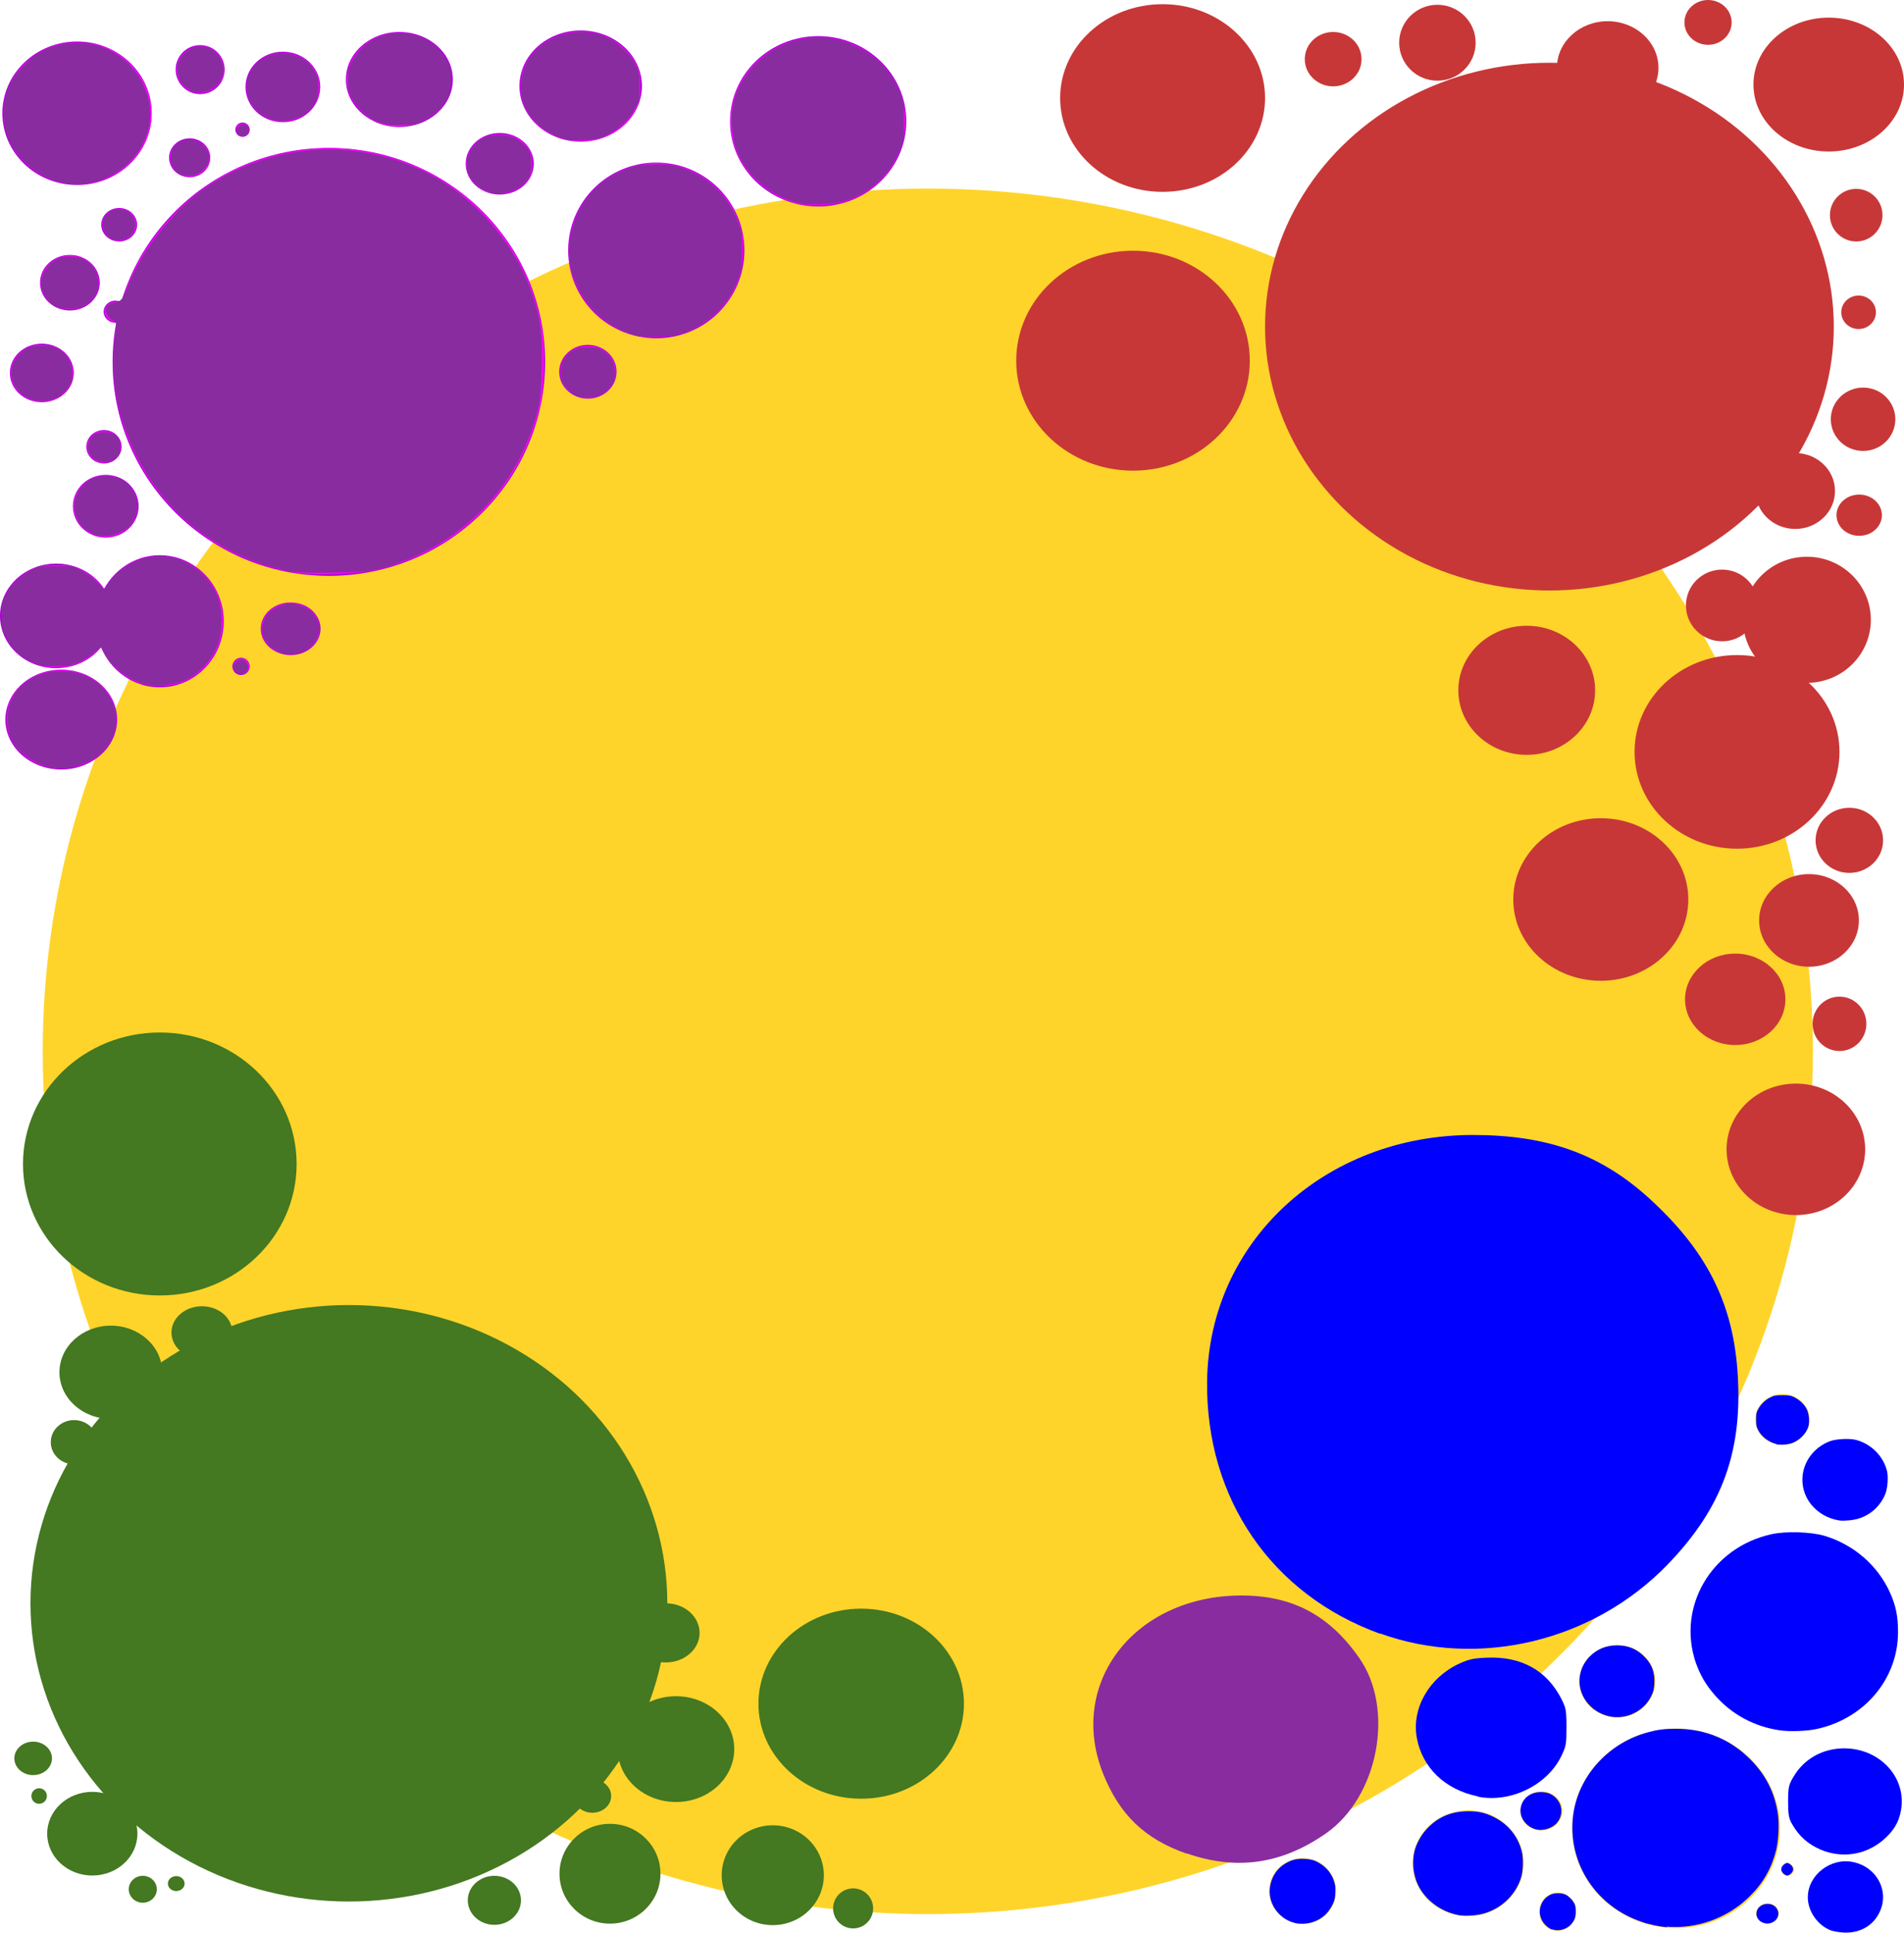<?xml version="1.0" encoding="UTF-8" standalone="no"?>
<!-- Created with Inkscape (http://www.inkscape.org/) -->

<svg
   xmlns:dc="http://purl.org/dc/elements/1.1/"
   xmlns:cc="http://creativecommons.org/ns#"
   xmlns:rdf="http://www.w3.org/1999/02/22-rdf-syntax-ns#"
   xmlns:svg="http://www.w3.org/2000/svg"
   xmlns="http://www.w3.org/2000/svg"
   xmlns:sodipodi="http://sodipodi.sourceforge.net/DTD/sodipodi-0.dtd"
   xmlns:inkscape="http://www.inkscape.org/namespaces/inkscape"
   width="6.374mm"
   height="6.468mm"
   viewBox="0 0 6.374 6.468"
   version="1.1"
   id="svg8"
   inkscape:version="0.92.3 (2405546, 2018-03-11)"
   sodipodi:docname="blobogram24.svg">
  <defs
     id="defs2" />
  <sodipodi:namedview
     id="base"
     pagecolor="#ffffff"
     bordercolor="#666666"
     borderopacity="1.0"
     inkscape:pageopacity="0.0"
     inkscape:pageshadow="2"
     inkscape:zoom="15.839192"
     inkscape:cx="-27.299467"
     inkscape:cy="9.2377428"
     inkscape:document-units="mm"
     inkscape:current-layer="layer1"
     showgrid="false"
     fit-margin-top="0"
     fit-margin-left="0"
     fit-margin-right="0"
     fit-margin-bottom="0"
     inkscape:window-width="1918"
     inkscape:window-height="1058"
     inkscape:window-x="0"
     inkscape:window-y="0"
     inkscape:window-maximized="0" />
  <g
     inkscape:label="Layer 1"
     inkscape:groupmode="layer"
     id="layer1"
     transform="translate(-34.005,-20.062)">
    <ellipse
       style="fill:#ffd42a;fill-opacity:1;stroke-width:0.077"
       id="path10"
       cx="37.111"
       cy="23.58"
       rx="2.963"
       ry="2.887" />
    <ellipse
       style="fill:#c83737;fill-opacity:1;stroke-width:0.077"
       id="path12"
       cx="39.192"
       cy="21.155"
       rx="0.952"
       ry="0.883" />
    <ellipse
       style="fill:#c83737;fill-opacity:1;stroke-width:0.077"
       id="path14"
       cx="37.897"
       cy="20.39"
       rx="0.343"
       ry="0.314" />
    <ellipse
       style="fill:#c83737;fill-opacity:1;stroke-width:0.077"
       id="path16"
       cx="38.468"
       cy="20.26"
       rx="0.095"
       ry="0.091" />
    <ellipse
       style="fill:#ffd42a;fill-opacity:1;stroke-width:0.077"
       id="path18"
       cx="39.616"
       cy="26.18"
       rx="0.348"
       ry="0.334" />
    <ellipse
       style="fill:#ffd42a;fill-opacity:1;stroke-width:0.077"
       id="path20"
       cx="38.92"
       cy="26.297"
       rx="0.186"
       ry="0.177" />
    <ellipse
       style="fill:#c83737;fill-opacity:1;stroke-width:0.077"
       id="path32"
       cx="39.82"
       cy="22.578"
       rx="0.343"
       ry="0.324" />
    <ellipse
       style="fill:#c83737;fill-opacity:1;stroke-width:0.077"
       id="path34"
       cx="39.116"
       cy="22.372"
       rx="0.229"
       ry="0.216" />
    <ellipse
       style="fill:#c83737;fill-opacity:1;stroke-width:0.077"
       id="path36"
       cx="40.054"
       cy="22.136"
       rx="0.214"
       ry="0.211" />
    <ellipse
       style="fill:#c83737;fill-opacity:1;stroke-width:0.077"
       id="path38"
       cx="39.364"
       cy="23.072"
       rx="0.293"
       ry="0.272" />
    <ellipse
       style="fill:#c83737;fill-opacity:1;stroke-width:0.077"
       id="path40"
       cx="37.798"
       cy="21.269"
       rx="0.391"
       ry="0.368" />
    <ellipse
       style="fill:#c83737;fill-opacity:1;stroke-width:0.077"
       id="path42"
       cx="40.061"
       cy="23.142"
       rx="0.167"
       ry="0.155" />
    <ellipse
       style="fill:#c83737;fill-opacity:1;stroke-width:0.077"
       id="path44"
       cx="39.814"
       cy="23.406"
       rx="0.168"
       ry="0.153" />
    <ellipse
       style="fill:#ffcc00;fill-opacity:1;stroke-width:0.077"
       id="path50"
       cx="39.419"
       cy="25.688"
       rx="0.127"
       ry="0.121" />
    <ellipse
       style="fill:#ffcc00;fill-opacity:1;stroke-width:0.077"
       id="path52"
       cx="39.165"
       cy="26.122"
       rx="0.07"
       ry="0.065" />
    <ellipse
       style="fill:#aa00d4;fill-opacity:1;stroke-width:0.077"
       id="path58"
       cx="35.106"
       cy="21.273"
       rx="0.724"
       ry="0.716" />
    <ellipse
       style="fill:#aa00d4;fill-opacity:1;stroke-width:0.077"
       id="path60"
       cx="36.202"
       cy="20.9"
       rx="0.295"
       ry="0.294" />
    <ellipse
       style="fill:#aa00d4;fill-opacity:1;stroke-width:0.077"
       id="path64"
       cx="34.54"
       cy="22.141"
       rx="0.214"
       ry="0.221" />
    <ellipse
       style="fill:#aa00d4;fill-opacity:1;stroke-width:0.077"
       id="path66"
       cx="35.678"
       cy="20.61"
       rx="0.114"
       ry="0.103" />
    <ellipse
       style="fill:#aa00d4;fill-opacity:1;stroke-width:0.077"
       id="path68"
       cx="35.949"
       cy="20.35"
       rx="0.205"
       ry="0.186" />
    <ellipse
       style="fill:#aa00d4;fill-opacity:1;stroke-width:0.077"
       id="path70"
       cx="36.744"
       cy="20.468"
       rx="0.295"
       ry="0.285" />
    <ellipse
       style="fill:#aa00d4;fill-opacity:1;stroke-width:0.077"
       id="path72"
       cx="35.342"
       cy="20.328"
       rx="0.179"
       ry="0.159" />
    <ellipse
       style="fill:#aa00d4;fill-opacity:1;stroke-width:0.077"
       id="path74"
       cx="34.359"
       cy="21.756"
       rx="0.11"
       ry="0.105" />
    <ellipse
       style="fill:#aa00d4;fill-opacity:1;stroke-width:0.077"
       id="path76"
       cx="34.978"
       cy="22.166"
       rx="0.1"
       ry="0.088" />
    <ellipse
       style="fill:#447821;fill-opacity:1;stroke-width:0.086"
       id="path80"
       cx="35.173"
       cy="25.427"
       rx="1.066"
       ry="0.998" />
    <ellipse
       style="fill:#447821;fill-opacity:1;stroke-width:0.077"
       id="path82"
       cx="36.047"
       cy="26.332"
       rx="0.169"
       ry="0.167" />
    <ellipse
       style="fill:#447821;fill-opacity:1;stroke-width:0.077"
       id="path84"
       cx="36.268"
       cy="25.915"
       rx="0.195"
       ry="0.177" />
    <ellipse
       style="fill:#447821;fill-opacity:1;stroke-width:0.077"
       id="path86"
       cx="36.592"
       cy="26.337"
       rx="0.171"
       ry="0.167" />
    <ellipse
       style="fill:#447821;fill-opacity:1;stroke-width:0.317"
       id="path88"
       cx="36.888"
       cy="25.763"
       rx="0.344"
       ry="0.318" />
    <ellipse
       style="fill:#447821;fill-opacity:1;stroke-width:0.077"
       id="path90"
       cx="35.66"
       cy="26.421"
       rx="0.089"
       ry="0.082" />
    <ellipse
       style="fill:#447821;fill-opacity:1;stroke-width:0.077"
       id="path92"
       cx="35.988"
       cy="26.072"
       rx="0.063"
       ry="0.056" />
    <ellipse
       style="fill:#447821;fill-opacity:1;stroke-width:0.077"
       id="path94"
       cx="34.376"
       cy="24.654"
       rx="0.172"
       ry="0.156" />
    <ellipse
       style="fill:#447821;fill-opacity:1;stroke-width:0.077"
       id="path96"
       cx="34.253"
       cy="24.888"
       rx="0.078"
       ry="0.074" />
    <ellipse
       style="fill:#447821;fill-opacity:1;stroke-width:0.077"
       id="path98"
       cx="34.635"
       cy="24.673"
       rx="0.042"
       ry="0.037" />
    <ellipse
       style="fill:#447821;fill-opacity:1;stroke-width:0.077"
       id="path100"
       cx="34.314"
       cy="26.198"
       rx="0.151"
       ry="0.14" />
    <ellipse
       style="fill:#447821;fill-opacity:1;stroke-width:0.077"
       id="path102"
       cx="34.483"
       cy="26.384"
       rx="0.047"
       ry="0.045" />
    <ellipse
       style="fill:#447821;fill-opacity:1;stroke-width:0.077"
       id="path104"
       cx="34.595"
       cy="26.365"
       rx="0.028"
       ry="0.025" />
    <ellipse
       style="fill:#447821;fill-opacity:1;stroke-width:0.077"
       id="path106"
       cx="34.116"
       cy="25.946"
       rx="0.063"
       ry="0.056" />
    <ellipse
       style="fill:#447821;fill-opacity:1;stroke-width:0.077"
       id="path108"
       cx="34.136"
       cy="26.072"
       rx="0.026"
       ry="0.026" />
    <ellipse
       style="fill:#447821;fill-opacity:1;stroke-width:0.077"
       id="path110"
       cx="36.861"
       cy="26.448"
       rx="0.067"
       ry="0.067" />
    <ellipse
       style="fill:#aa00d4;fill-opacity:1;stroke-width:0.077"
       id="path112"
       cx="34.21"
       cy="22.47"
       rx="0.187"
       ry="0.167" />
    <ellipse
       style="fill:#aa00d4;fill-opacity:1;stroke-width:0.077"
       id="path114"
       cx="34.812"
       cy="22.292"
       rx="0.029"
       ry="0.029" />
    <ellipse
       style="fill:#aa00d4;fill-opacity:1;stroke-width:0.077"
       id="path116"
       cx="35.973"
       cy="21.306"
       rx="0.096"
       ry="0.09" />
    <ellipse
       style="fill:#aa00d4;fill-opacity:1;stroke-width:0.077"
       id="path118"
       cx="34.353"
       cy="21.557"
       rx="0.059"
       ry="0.056" />
    <ellipse
       style="fill:#aa00d4;fill-opacity:1;stroke-width:0.109"
       id="path120"
       cx="34.952"
       cy="20.353"
       rx="0.125"
       ry="0.118" />
    <ellipse
       style="fill:#aa00d4;fill-opacity:1;stroke-width:0.098"
       id="path122"
       cx="34.263"
       cy="20.441"
       rx="0.25"
       ry="0.24" />
    <ellipse
       style="fill:#aa00d4;fill-opacity:1;stroke-width:0.077"
       id="path124"
       cx="34.404"
       cy="20.814"
       rx="0.06"
       ry="0.056" />
    <ellipse
       style="fill:#aa00d4;fill-opacity:1;stroke-width:0.077"
       id="path126"
       cx="34.391"
       cy="21.105"
       rx="0.039"
       ry="0.037" />
    <ellipse
       style="fill:#aa00d4;fill-opacity:1;stroke-width:0.077"
       id="path128"
       cx="34.145"
       cy="21.31"
       rx="0.107"
       ry="0.098" />
    <ellipse
       style="fill:#aa00d4;fill-opacity:1;stroke-width:0.077"
       id="path130"
       cx="34.64"
       cy="20.59"
       rx="0.069"
       ry="0.065" />
    <ellipse
       style="fill:#aa00d4;fill-opacity:1;stroke-width:0.077"
       id="path132"
       cx="34.675"
       cy="20.295"
       rx="0.082"
       ry="0.082" />
    <ellipse
       style="fill:#aa00d4;fill-opacity:1;stroke-width:0.077"
       id="path134"
       cx="34.817"
       cy="20.496"
       rx="0.024"
       ry="0.024" />
    <ellipse
       style="fill:#aa00d4;fill-opacity:1;stroke-width:0.077"
       id="path136"
       cx="34.193"
       cy="22.123"
       rx="0.188"
       ry="0.175" />
    <ellipse
       style="fill:#aa00d4;fill-opacity:1;stroke-width:0.077"
       id="path138"
       cx="34.239"
       cy="21.008"
       rx="0.1"
       ry="0.093" />
    <ellipse
       style="fill:#447821;fill-opacity:1;stroke-width:0.077"
       id="path142"
       cx="36.234"
       cy="25.526"
       rx="0.113"
       ry="0.099" />
    <ellipse
       style="fill:#447821;fill-opacity:1;stroke-width:0.077"
       id="path144"
       cx="34.681"
       cy="24.521"
       rx="0.102"
       ry="0.088" />
    <ellipse
       style="fill:#ffd42a;fill-opacity:1;stroke-width:0.077"
       id="path146"
       cx="38.366"
       cy="26.39"
       rx="0.112"
       ry="0.11" />
    <ellipse
       style="fill:#ffd42a;fill-opacity:1;stroke-width:0.077"
       id="path150"
       cx="39.22"
       cy="26.459"
       rx="0.062"
       ry="0.064" />
    <ellipse
       style="fill:#ffd42a;fill-opacity:1;stroke-width:0.077"
       id="path152"
       cx="39.972"
       cy="24.812"
       rx="0.091"
       ry="0.085" />
    <ellipse
       style="fill:#ffd42a;fill-opacity:1;stroke-width:0.077"
       id="path156"
       cx="39.989"
       cy="26.318"
       rx="0.021"
       ry="0.021" />
    <ellipse
       style="fill:#ffd42a;fill-opacity:1;stroke-width:0.077"
       id="path158"
       cx="39.922"
       cy="26.465"
       rx="0.038"
       ry="0.034" />
    <ellipse
       style="fill:#c83737;fill-opacity:1;stroke-width:0.077"
       id="path166"
       cx="40.163"
       cy="23.488"
       rx="0.09"
       ry="0.091" />
    <ellipse
       style="fill:#c83737;fill-opacity:1;stroke-width:0.077"
       id="path168"
       cx="39.77"
       cy="22.088"
       rx="0.121"
       ry="0.12" />
    <ellipse
       style="fill:#c83737;fill-opacity:1;stroke-width:0.077"
       id="path170"
       cx="38.817"
       cy="20.205"
       rx="0.128"
       ry="0.127" />
    <ellipse
       style="fill:#c83737;fill-opacity:1;stroke-width:0.102"
       id="path172"
       cx="40.127"
       cy="20.345"
       rx="0.252"
       ry="0.224" />
    <ellipse
       style="fill:#c83737;fill-opacity:1;stroke-width:0.077"
       id="path174"
       cx="40.219"
       cy="20.782"
       rx="0.088"
       ry="0.088" />
    <ellipse
       style="fill:#c83737;fill-opacity:1;stroke-width:0.077"
       id="path176"
       cx="39.723"
       cy="20.137"
       rx="0.079"
       ry="0.075" />
    <ellipse
       style="fill:#c83737;fill-opacity:1;stroke-width:0.077"
       id="path178"
       cx="40.015"
       cy="21.705"
       rx="0.133"
       ry="0.127" />
    <ellipse
       style="fill:#c83737;fill-opacity:1;stroke-width:0.072"
       id="path180"
       cx="40.242"
       cy="21.465"
       rx="0.108"
       ry="0.106" />
    <ellipse
       style="fill:#c83737;fill-opacity:1;stroke-width:0.075"
       id="path182"
       cx="40.229"
       cy="21.786"
       rx="0.076"
       ry="0.069" />
    <ellipse
       style="fill:#c83737;fill-opacity:1;stroke-width:0.077"
       id="path184"
       cx="40.196"
       cy="22.874"
       rx="0.113"
       ry="0.109" />
    <ellipse
       style="fill:#c83737;fill-opacity:1;stroke-width:0.077"
       id="path186"
       cx="40.017"
       cy="23.908"
       rx="0.232"
       ry="0.22" />
    <ellipse
       style="fill:#c83737;fill-opacity:1;stroke-width:0.077"
       id="path188"
       cx="40.227"
       cy="21.107"
       rx="0.058"
       ry="0.056" />
    <ellipse
       style="fill:#c83737;fill-opacity:1;stroke-width:0.077"
       id="path190"
       cx="39.387"
       cy="20.289"
       rx="0.17"
       ry="0.156" />
    <ellipse
       style="fill:#447821;fill-opacity:1;stroke-width:0.2"
       id="path192"
       cx="34.54"
       cy="23.957"
       rx="0.458"
       ry="0.44" />
    <path
       style="fill:#0000ff;fill-opacity:1;stroke-width:0.002"
       d="m 39.201,26.519 c -0.008,-0.003 -0.015,-0.008 -0.023,-0.016 -0.031,-0.032 -0.021,-0.084 0.02,-0.102 0.013,-0.005 0.036,-0.005 0.048,0.001 0.012,0.006 0.026,0.021 0.031,0.033 0.004,0.011 0.004,0.036 -3.02e-4,0.047 -0.012,0.03 -0.045,0.046 -0.076,0.036 z"
       id="path91"
       inkscape:connector-curvature="0" />
    <path
       style="fill:#0000ff;fill-opacity:1;stroke-width:0.002"
       d="m 38.891,26.471 c -0.065,-0.011 -0.124,-0.057 -0.145,-0.116 -0.011,-0.031 -0.013,-0.065 -0.006,-0.097 0.005,-0.023 0.022,-0.055 0.039,-0.073 0.037,-0.042 0.084,-0.062 0.142,-0.062 0.033,-2.1e-5 0.056,0.005 0.084,0.019 0.049,0.024 0.083,0.066 0.095,0.118 0.005,0.022 0.004,0.066 -0.004,0.088 -0.019,0.057 -0.067,0.102 -0.127,0.118 -0.022,0.006 -0.059,0.008 -0.079,0.005 z"
       id="path93"
       inkscape:connector-curvature="0" />
    <path
       style="fill:#0000ff;fill-opacity:1;stroke-width:0.002"
       d=""
       id="path95"
       inkscape:connector-curvature="0" />
    <path
       style="fill:#892ca0;fill-opacity:1;stroke-width:0.027"
       d="m 37.978,26.265 c -0.141,-0.049 -0.226,-0.131 -0.281,-0.27 -0.119,-0.303 0.108,-0.594 0.464,-0.594 0.171,0 0.295,0.066 0.395,0.21 0.119,0.171 0.063,0.464 -0.112,0.586 -0.148,0.103 -0.299,0.125 -0.466,0.067 z"
       id="path97"
       inkscape:connector-curvature="0" />
    <path
       style="fill:#0000ff;fill-opacity:1;stroke-width:0.002"
       d="m 38.341,26.497 c -0.056,-0.013 -0.094,-0.069 -0.084,-0.123 0.007,-0.042 0.034,-0.073 0.074,-0.087 0.022,-0.008 0.059,-0.006 0.079,0.003 0.031,0.015 0.051,0.037 0.061,0.067 0.004,0.013 0.005,0.02 0.004,0.039 -8.22e-4,0.019 -0.002,0.025 -0.009,0.039 -0.014,0.029 -0.035,0.048 -0.064,0.058 -0.019,0.007 -0.044,0.008 -0.062,0.004 z"
       id="path99"
       inkscape:connector-curvature="0" />
    <path
       style="fill:#0000ff;fill-opacity:1;stroke-width:0.002"
       d="m 39.149,26.184 c -0.035,-0.008 -0.059,-0.041 -0.053,-0.073 0.006,-0.032 0.032,-0.052 0.067,-0.052 0.02,-1.4e-4 0.035,0.005 0.048,0.017 0.026,0.024 0.028,0.062 0.004,0.088 -0.015,0.016 -0.045,0.025 -0.066,0.02 z"
       id="path101"
       inkscape:connector-curvature="0" />
    <path
       style="fill:#0000ff;fill-opacity:1;stroke-width:0.006"
       d="m 38.952,26.073 c -0.109,-0.022 -0.186,-0.096 -0.204,-0.196 -0.018,-0.099 0.042,-0.202 0.142,-0.248 0.033,-0.015 0.047,-0.018 0.092,-0.02 0.115,-0.005 0.201,0.042 0.25,0.138 0.015,0.03 0.017,0.037 0.017,0.094 0,0.058 -0.001,0.064 -0.018,0.099 -0.048,0.097 -0.171,0.156 -0.279,0.134 z"
       id="path103"
       inkscape:connector-curvature="0" />
    <path
       style="fill:#0000ff;fill-opacity:1;stroke-width:0.002"
       d="m 39.392,25.805 c -0.064,-0.014 -0.108,-0.074 -0.098,-0.135 0.004,-0.025 0.015,-0.046 0.032,-0.064 0.026,-0.026 0.055,-0.038 0.093,-0.038 0.038,0 0.068,0.013 0.094,0.041 0.023,0.025 0.032,0.05 0.03,0.086 -10e-4,0.02 -0.002,0.025 -0.01,0.042 -0.025,0.052 -0.085,0.081 -0.142,0.068 z"
       id="path105"
       inkscape:connector-curvature="0" />
    <path
       style="fill:#0000ff;fill-opacity:1;stroke-width:0.002"
       d="m 39.586,26.511 c -0.025,-0.002 -0.06,-0.009 -0.085,-0.018 -0.161,-0.054 -0.256,-0.211 -0.227,-0.373 0.023,-0.124 0.121,-0.227 0.247,-0.261 0.033,-0.009 0.055,-0.012 0.095,-0.012 0.098,0 0.184,0.036 0.251,0.105 0.049,0.05 0.078,0.107 0.089,0.175 0.006,0.034 0.003,0.093 -0.005,0.126 -0.016,0.062 -0.043,0.11 -0.09,0.156 -0.072,0.071 -0.176,0.109 -0.277,0.1 z"
       id="path107"
       inkscape:connector-curvature="0" />
    <path
       style="fill:#0000ff;fill-opacity:1;stroke-width:0.002"
       d="m 39.905,26.495 c -0.012,-0.005 -0.02,-0.017 -0.02,-0.029 0,-0.035 0.054,-0.046 0.07,-0.014 0.014,0.028 -0.019,0.057 -0.05,0.043 z"
       id="path109"
       inkscape:connector-curvature="0" />
    <path
       style="fill:#0000ff;fill-opacity:1;stroke-width:0.005"
       d="m 40.135,26.522 c -0.045,-0.017 -0.078,-0.064 -0.078,-0.111 0,-0.075 0.077,-0.134 0.152,-0.118 0.08,0.017 0.122,0.098 0.088,0.168 -0.021,0.044 -0.063,0.069 -0.116,0.068 -0.015,-1.95e-4 -0.036,-0.004 -0.046,-0.007 z"
       id="path111"
       inkscape:connector-curvature="0" />
    <path
       style="fill:#0000ff;fill-opacity:1;stroke-width:0.002"
       d=""
       id="path113"
       inkscape:connector-curvature="0" />
    <path
       style="fill:#0000ff;fill-opacity:1;stroke-width:0.002"
       d="m 39.975,26.331 c -0.004,-0.004 -0.007,-0.01 -0.007,-0.014 0,-0.009 0.012,-0.021 0.02,-0.021 0.008,0 0.02,0.012 0.02,0.021 0,0.009 -0.012,0.021 -0.02,0.021 -0.004,0 -0.009,-0.003 -0.013,-0.007 z"
       id="path115"
       inkscape:connector-curvature="0" />
    <path
       style="fill:#0000ff;fill-opacity:1;stroke-width:0.006"
       d="m 40.099,26.251 c -0.041,-0.018 -0.071,-0.044 -0.094,-0.084 -0.012,-0.02 -0.014,-0.034 -0.014,-0.077 -4.1e-5,-0.047 0.002,-0.056 0.019,-0.084 0.033,-0.055 0.088,-0.088 0.153,-0.093 0.126,-0.009 0.226,0.091 0.206,0.206 -0.007,0.042 -0.026,0.072 -0.063,0.103 -0.059,0.048 -0.136,0.059 -0.207,0.029 z"
       id="path117"
       inkscape:connector-curvature="0" />
    <path
       style="fill:#0000ff;fill-opacity:1;stroke-width:0.004"
       d="m 39.963,25.852 c -0.084,-0.012 -0.159,-0.052 -0.215,-0.115 -0.032,-0.036 -0.051,-0.069 -0.066,-0.111 -0.064,-0.188 0.053,-0.386 0.253,-0.43 0.048,-0.011 0.132,-0.008 0.177,0.005 0.098,0.029 0.179,0.099 0.22,0.19 0.02,0.044 0.027,0.08 0.027,0.132 2.48e-4,0.155 -0.11,0.288 -0.269,0.324 -0.034,0.008 -0.094,0.01 -0.127,0.005 z"
       id="path119"
       inkscape:connector-curvature="0" />
    <path
       style="fill:#0000ff;fill-opacity:1;stroke-width:0.029"
       d="M 38.625,25.529 C 38.262,25.398 38.041,25.076 38.046,24.684 c 0.006,-0.466 0.393,-0.824 0.89,-0.824 0.25,0 0.427,0.064 0.59,0.212 0.188,0.171 0.277,0.343 0.295,0.57 0.021,0.271 -0.048,0.464 -0.234,0.656 -0.249,0.257 -0.632,0.349 -0.962,0.23 z"
       id="path121"
       inkscape:connector-curvature="0" />
    <path
       style="fill:#0000ff;fill-opacity:1;stroke-width:0.002"
       d="m 40.163,25.15 c -0.08,-0.013 -0.133,-0.08 -0.123,-0.154 0.007,-0.051 0.043,-0.094 0.093,-0.112 0.021,-0.007 0.062,-0.009 0.084,-0.004 0.052,0.013 0.093,0.055 0.105,0.104 0.005,0.02 0.002,0.057 -0.005,0.076 -0.016,0.04 -0.048,0.07 -0.088,0.083 -0.018,0.006 -0.05,0.009 -0.065,0.007 z"
       id="path123"
       inkscape:connector-curvature="0" />
    <path
       style="fill:#0000ff;fill-opacity:1;stroke-width:0.002"
       d="m 39.952,24.894 c -0.026,-0.006 -0.051,-0.025 -0.062,-0.048 -0.005,-0.01 -0.006,-0.016 -0.006,-0.034 0,-0.02 7.09e-4,-0.023 0.007,-0.035 0.009,-0.016 0.024,-0.031 0.041,-0.039 0.012,-0.006 0.016,-0.007 0.04,-0.007 0.023,0 0.028,6.92e-4 0.04,0.007 0.017,0.008 0.035,0.025 0.042,0.041 0.007,0.014 0.009,0.042 0.005,0.056 -0.007,0.024 -0.03,0.047 -0.055,0.056 -0.013,0.005 -0.039,0.007 -0.053,0.004 z"
       id="path125"
       inkscape:connector-curvature="0" />
    <path
       style="fill:#ff00ff;fill-opacity:1;stroke-width:0.005"
       d="m 34.155,22.626 c -0.05,-0.014 -0.094,-0.051 -0.115,-0.095 -0.016,-0.033 -0.016,-0.092 -5e-6,-0.125 0.063,-0.132 0.272,-0.135 0.338,-0.004 0.013,0.027 0.015,0.036 0.015,0.067 0,0.031 -0.002,0.04 -0.015,0.067 -0.019,0.037 -0.052,0.067 -0.092,0.083 -0.036,0.014 -0.095,0.017 -0.13,0.007 z"
       id="path127"
       inkscape:connector-curvature="0" />
    <path
       style="fill:#ff00ff;fill-opacity:1;stroke-width:0.005"
       d="m 34.483,22.352 c -0.051,-0.015 -0.11,-0.063 -0.13,-0.107 l -0.008,-0.018 -0.022,0.019 c -0.044,0.038 -0.09,0.053 -0.147,0.048 -0.064,-0.005 -0.12,-0.041 -0.149,-0.098 -0.015,-0.028 -0.016,-0.035 -0.016,-0.073 -1.06e-4,-0.036 0.002,-0.046 0.013,-0.069 0.016,-0.034 0.052,-0.069 0.088,-0.087 0.025,-0.012 0.033,-0.013 0.082,-0.013 0.052,0 0.056,7.61e-4 0.086,0.016 0.019,0.009 0.04,0.026 0.053,0.04 l 0.022,0.024 0.013,-0.02 c 0.045,-0.066 0.128,-0.102 0.207,-0.088 0.057,0.01 0.102,0.039 0.136,0.086 0.052,0.073 0.053,0.175 0.004,0.252 -0.02,0.032 -0.063,0.067 -0.097,0.08 -0.035,0.014 -0.098,0.017 -0.133,0.007 z"
       id="path129"
       inkscape:connector-curvature="0" />
    <path
       style="fill:#ff00ff;fill-opacity:1;stroke-width:0.005"
       d="m 34.794,22.308 c -0.013,-0.012 -0.013,-0.013 -0.006,-0.026 0.01,-0.019 0.034,-0.022 0.045,-0.006 0.009,0.013 0.009,0.019 0.002,0.03 -0.011,0.014 -0.025,0.015 -0.04,0.002 z"
       id="path131"
       inkscape:connector-curvature="0" />
    <path
       style="fill:#ff00ff;fill-opacity:1;stroke-width:0.005"
       d="m 34.933,22.242 c -0.024,-0.011 -0.043,-0.034 -0.05,-0.06 -0.015,-0.05 0.036,-0.103 0.099,-0.103 0.026,0 0.066,0.022 0.08,0.043 0.014,0.021 0.016,0.057 0.005,0.079 -0.021,0.042 -0.087,0.062 -0.134,0.04 z"
       id="path133"
       inkscape:connector-curvature="0" />
    <path
       style="fill:#ff00ff;fill-opacity:1;stroke-width:0.005"
       d="m 35.012,21.981 c -0.104,-0.015 -0.215,-0.056 -0.3,-0.11 -0.039,-0.025 -0.097,-0.074 -0.133,-0.113 -0.117,-0.124 -0.181,-0.274 -0.193,-0.451 -0.003,-0.04 0.003,-0.127 0.01,-0.157 0.003,-0.01 0.001,-0.012 -0.009,-0.012 -0.027,0 -0.042,-0.038 -0.022,-0.057 0.006,-0.005 0.018,-0.009 0.029,-0.01 0.019,-4.97e-4 0.02,-0.001 0.028,-0.026 0.055,-0.167 0.19,-0.322 0.353,-0.407 0.12,-0.062 0.276,-0.091 0.408,-0.076 0.176,0.021 0.328,0.095 0.448,0.221 0.101,0.106 0.165,0.237 0.189,0.383 0.011,0.07 0.007,0.197 -0.009,0.263 -0.067,0.276 -0.277,0.481 -0.555,0.542 -0.052,0.011 -0.191,0.017 -0.244,0.009 z"
       id="path135"
       inkscape:connector-curvature="0" />
    <path
       style="fill:#ff00ff;fill-opacity:1;stroke-width:0.005"
       d="m 34.307,21.846 c -0.029,-0.015 -0.05,-0.044 -0.055,-0.075 -0.013,-0.078 0.077,-0.142 0.15,-0.108 0.041,0.019 0.062,0.051 0.062,0.093 0,0.079 -0.084,0.127 -0.157,0.09 z"
       id="path137"
       inkscape:connector-curvature="0" />
    <path
       style="fill:#ff00ff;fill-opacity:1;stroke-width:0.005"
       d="m 34.34,21.61 c -0.029,-0.01 -0.043,-0.028 -0.043,-0.056 0,-0.011 0.005,-0.02 0.016,-0.032 0.014,-0.015 0.019,-0.017 0.04,-0.017 0.069,0 0.077,0.092 0.008,0.105 -0.008,0.001 -0.018,0.002 -0.021,1.25e-4 z"
       id="path139"
       inkscape:connector-curvature="0" />
    <path
       style="fill:#ff00ff;fill-opacity:1;stroke-width:0.005"
       d="m 34.108,21.398 c -0.082,-0.03 -0.091,-0.127 -0.016,-0.169 0.022,-0.012 0.029,-0.014 0.06,-0.012 0.03,0.002 0.038,0.004 0.056,0.017 0.037,0.026 0.052,0.076 0.034,0.112 -0.025,0.051 -0.081,0.073 -0.134,0.053 z"
       id="path141"
       inkscape:connector-curvature="0" />
    <path
       style="fill:#ff00ff;fill-opacity:1;stroke-width:0.005"
       d="m 34.198,21.09 c -0.032,-0.014 -0.057,-0.05 -0.057,-0.082 3.13e-4,-0.048 0.047,-0.092 0.097,-0.092 0.083,1.55e-4 0.128,0.09 0.075,0.149 -0.027,0.03 -0.078,0.041 -0.115,0.025 z"
       id="path143"
       inkscape:connector-curvature="0" />
    <path
       style="fill:#ff00ff;fill-opacity:1;stroke-width:0.005"
       d="m 34.373,20.859 c -0.017,-0.011 -0.029,-0.037 -0.025,-0.055 0.004,-0.02 0.027,-0.04 0.049,-0.043 0.051,-0.007 0.083,0.049 0.05,0.087 -0.017,0.019 -0.052,0.025 -0.073,0.011 z"
       id="path145"
       inkscape:connector-curvature="0" />
    <path
       style="fill:#ff00ff;fill-opacity:1;stroke-width:0.005"
       d="m 34.214,20.674 c -0.068,-0.013 -0.139,-0.066 -0.17,-0.125 -0.069,-0.133 7.08e-4,-0.291 0.149,-0.336 0.033,-0.01 0.104,-0.01 0.141,-3.86e-4 0.087,0.023 0.16,0.103 0.175,0.193 0.027,0.161 -0.127,0.301 -0.294,0.268 z"
       id="path147"
       inkscape:connector-curvature="0" />
    <path
       style="fill:#ff00ff;fill-opacity:1;stroke-width:0.005"
       d="m 34.602,20.641 c -0.053,-0.037 -0.027,-0.111 0.039,-0.111 0.036,0 0.067,0.028 0.067,0.061 0,0.049 -0.064,0.079 -0.105,0.05 z"
       id="path149"
       inkscape:connector-curvature="0" />
    <path
       style="fill:#ff00ff;fill-opacity:1;stroke-width:0.005"
       d="m 34.658,20.371 c -0.039,-0.009 -0.061,-0.036 -0.061,-0.076 0,-0.031 0.014,-0.054 0.043,-0.069 0.026,-0.013 0.044,-0.014 0.07,-0.002 0.04,0.019 0.058,0.073 0.034,0.108 -0.022,0.033 -0.052,0.046 -0.086,0.039 z"
       id="path151"
       inkscape:connector-curvature="0" />
    <path
       style="fill:#ff00ff;fill-opacity:1;stroke-width:0.005"
       d="m 34.803,20.513 c -0.007,-0.008 -0.007,-0.025 0,-0.032 0.009,-0.009 0.027,-0.007 0.033,0.004 0.011,0.02 -0.017,0.044 -0.033,0.028 z"
       id="path153"
       inkscape:connector-curvature="0" />
    <path
       style="fill:#ff00ff;fill-opacity:1;stroke-width:0.005"
       d="m 34.924,20.466 c -0.04,-0.011 -0.073,-0.039 -0.087,-0.074 -0.011,-0.028 -0.006,-0.074 0.011,-0.099 0.049,-0.072 0.16,-0.072 0.209,0 0.017,0.025 0.022,0.071 0.011,0.099 -0.022,0.053 -0.09,0.089 -0.144,0.074 z"
       id="path155"
       inkscape:connector-curvature="0" />
    <path
       style="fill:#ff00ff;fill-opacity:1;stroke-width:0.005"
       d="m 35.28,20.475 c -0.053,-0.018 -0.095,-0.061 -0.109,-0.111 -0.019,-0.066 0.019,-0.14 0.086,-0.173 0.092,-0.044 0.204,-0.01 0.245,0.076 0.014,0.029 0.015,0.035 0.013,0.067 -0.003,0.061 -0.03,0.1 -0.088,0.13 -0.032,0.016 -0.041,0.018 -0.077,0.02 -0.032,0.001 -0.048,-8.69e-4 -0.071,-0.008 z"
       id="path157"
       inkscape:connector-curvature="0" />
    <path
       style="fill:#ff00ff;fill-opacity:1;stroke-width:0.005"
       d="m 35.633,20.703 c -0.021,-0.008 -0.047,-0.032 -0.057,-0.051 -0.017,-0.034 -0.012,-0.072 0.013,-0.101 0.024,-0.028 0.048,-0.039 0.09,-0.039 0.042,-1.33e-4 0.068,0.012 0.092,0.043 0.013,0.017 0.015,0.022 0.015,0.055 0,0.033 -0.001,0.038 -0.015,0.055 -0.021,0.027 -0.059,0.046 -0.092,0.045 -0.015,-1.9e-4 -0.035,-0.004 -0.045,-0.007 z"
       id="path159"
       inkscape:connector-curvature="0" />
    <path
       style="fill:#ff00ff;fill-opacity:1;stroke-width:0.005"
       d="m 35.896,20.529 c -0.051,-0.012 -0.106,-0.053 -0.128,-0.096 -0.048,-0.091 -0.009,-0.199 0.089,-0.245 0.081,-0.038 0.176,-0.023 0.238,0.037 0.014,0.014 0.032,0.036 0.039,0.051 0.013,0.024 0.014,0.03 0.014,0.075 -3e-6,0.044 -0.001,0.052 -0.013,0.075 -0.025,0.049 -0.072,0.086 -0.129,0.102 -0.027,0.007 -0.081,0.008 -0.109,0.001 z"
       id="path161"
       inkscape:connector-curvature="0" />
    <path
       style="fill:#ff00ff;fill-opacity:1;stroke-width:0.005"
       d="m 36.15,21.188 c -0.158,-0.031 -0.267,-0.188 -0.236,-0.34 0.047,-0.229 0.319,-0.318 0.487,-0.16 0.041,0.038 0.065,0.078 0.081,0.129 0.011,0.036 0.012,0.047 0.01,0.093 -0.002,0.059 -0.012,0.092 -0.038,0.138 -0.033,0.056 -0.098,0.109 -0.161,0.129 -0.03,0.01 -0.115,0.016 -0.143,0.011 z"
       id="path163"
       inkscape:connector-curvature="0" />
    <path
       style="fill:#ff00ff;fill-opacity:1;stroke-width:0.005"
       d="m 35.927,21.382 c -0.062,-0.033 -0.063,-0.119 -5.43e-4,-0.152 0.022,-0.011 0.064,-0.013 0.087,-0.003 0.036,0.016 0.059,0.058 0.051,0.094 -0.005,0.023 -0.015,0.038 -0.036,0.055 -0.024,0.019 -0.071,0.022 -0.101,0.006 z"
       id="path165"
       inkscape:connector-curvature="0" />
    <path
       style="fill:#ff00ff;fill-opacity:1;stroke-width:0.005"
       d="m 36.674,20.743 c -0.079,-0.018 -0.163,-0.086 -0.196,-0.156 -0.052,-0.113 -0.029,-0.233 0.061,-0.319 0.117,-0.111 0.305,-0.108 0.417,0.008 0.055,0.057 0.079,0.116 0.079,0.192 0,0.121 -0.075,0.224 -0.194,0.266 -0.046,0.016 -0.12,0.02 -0.167,0.009 z"
       id="path167"
       inkscape:connector-curvature="0" />
    <path
       style="fill:#892ca0;fill-opacity:1;stroke-width:0.007"
       d="m 34.96,21.97 c -0.102,-0.024 -0.183,-0.059 -0.261,-0.111 -0.221,-0.151 -0.343,-0.421 -0.307,-0.682 0.005,-0.035 0.004,-0.037 -0.012,-0.045 -0.018,-0.009 -0.027,-0.036 -0.015,-0.048 0.004,-0.004 0.016,-0.009 0.028,-0.011 0.019,-0.004 0.023,-0.01 0.044,-0.062 0.044,-0.111 0.142,-0.236 0.24,-0.309 0.221,-0.162 0.519,-0.185 0.763,-0.059 0.146,0.075 0.278,0.222 0.336,0.374 0.037,0.096 0.046,0.158 0.043,0.276 -0.003,0.09 -0.006,0.118 -0.021,0.169 -0.07,0.239 -0.25,0.42 -0.493,0.495 -0.053,0.016 -0.074,0.019 -0.181,0.021 -0.089,0.002 -0.132,-4.1e-5 -0.164,-0.007 z"
       id="path171"
       inkscape:connector-curvature="0" />
    <path
       style="fill:#892ca0;fill-opacity:1;stroke-width:0.003"
       d="m 34.944,22.245 c -0.023,-0.009 -0.036,-0.019 -0.048,-0.038 -0.018,-0.027 -0.018,-0.051 -0.002,-0.08 0.014,-0.025 0.054,-0.046 0.086,-0.046 0.017,0 0.047,0.012 0.064,0.025 0.035,0.027 0.039,0.078 0.009,0.112 -0.025,0.028 -0.074,0.04 -0.109,0.027 z"
       id="path173"
       inkscape:connector-curvature="0" />
    <path
       style="fill:#892ca0;fill-opacity:1;stroke-width:0.003"
       d="m 34.797,22.309 c -0.015,-0.01 -0.016,-0.018 -0.004,-0.03 0.013,-0.014 0.028,-0.014 0.037,-0.001 0.009,0.012 0.009,0.023 -8.22e-4,0.032 -0.01,0.01 -0.019,0.009 -0.033,-3.8e-4 z"
       id="path175"
       inkscape:connector-curvature="0" />
    <path
       style="fill:#892ca0;fill-opacity:1;stroke-width:0.003"
       d="m 34.501,22.354 c -0.029,-0.004 -0.064,-0.022 -0.095,-0.047 -0.027,-0.022 -0.04,-0.037 -0.054,-0.064 l -0.009,-0.016 -0.023,0.019 c -0.027,0.022 -0.05,0.034 -0.076,0.041 -0.023,0.006 -0.08,0.006 -0.104,-7.8e-5 -0.052,-0.014 -0.094,-0.049 -0.117,-0.097 -0.013,-0.027 -0.013,-0.028 -0.013,-0.067 2.8e-5,-0.038 6.08e-4,-0.041 0.011,-0.064 0.015,-0.034 0.051,-0.069 0.086,-0.088 l 0.027,-0.014 h 0.058 0.058 l 0.026,0.013 c 0.018,0.009 0.034,0.021 0.052,0.039 l 0.026,0.025 0.012,-0.018 c 0.036,-0.054 0.108,-0.093 0.173,-0.093 0.054,0 0.11,0.024 0.148,0.064 0.041,0.043 0.06,0.091 0.06,0.153 6.7e-5,0.06 -0.02,0.111 -0.058,0.151 -0.037,0.039 -0.071,0.056 -0.122,0.062 -0.032,0.004 -0.036,0.004 -0.067,-4.12e-4 z"
       id="path177"
       inkscape:connector-curvature="0" />
    <path
       style="fill:#892ca0;fill-opacity:1;stroke-width:0.003"
       d="m 34.168,22.628 c -0.029,-0.005 -0.07,-0.028 -0.095,-0.053 -0.031,-0.031 -0.04,-0.053 -0.042,-0.096 -0.002,-0.041 0.004,-0.063 0.023,-0.094 0.032,-0.05 0.091,-0.078 0.16,-0.077 0.075,6.06e-4 0.135,0.037 0.165,0.1 0.012,0.025 0.013,0.028 0.013,0.061 0,0.032 -7.15e-4,0.036 -0.012,0.061 -0.034,0.074 -0.119,0.114 -0.211,0.098 z"
       id="path179"
       inkscape:connector-curvature="0" />
    <path
       style="fill:#892ca0;fill-opacity:1;stroke-width:0.003"
       d="m 34.335,21.855 c -0.018,-0.005 -0.04,-0.016 -0.052,-0.029 -0.03,-0.029 -0.038,-0.077 -0.019,-0.113 0.02,-0.037 0.054,-0.058 0.096,-0.058 0.055,1.09e-4 0.097,0.037 0.103,0.09 0.003,0.023 -0.005,0.052 -0.02,0.071 -0.021,0.029 -0.072,0.047 -0.108,0.037 z"
       id="path181"
       inkscape:connector-curvature="0" />
    <path
       style="fill:#892ca0;fill-opacity:1;stroke-width:0.003"
       d="m 34.326,21.602 c -0.025,-0.014 -0.034,-0.045 -0.02,-0.068 0.012,-0.019 0.024,-0.026 0.046,-0.026 0.038,0 0.057,0.018 0.055,0.053 -9.72e-4,0.015 -0.003,0.022 -0.009,0.029 -0.017,0.019 -0.049,0.024 -0.07,0.012 z"
       id="path183"
       inkscape:connector-curvature="0" />
    <path
       style="fill:#892ca0;fill-opacity:1;stroke-width:0.003"
       d="m 34.112,21.398 c -0.04,-0.012 -0.069,-0.049 -0.069,-0.087 1.29e-4,-0.034 0.017,-0.061 0.05,-0.081 0.018,-0.011 0.021,-0.011 0.053,-0.011 0.037,2.96e-4 0.048,0.004 0.07,0.023 0.02,0.017 0.031,0.042 0.031,0.071 1e-4,0.023 -7.47e-4,0.026 -0.013,0.044 -0.027,0.041 -0.073,0.056 -0.122,0.042 z"
       id="path185"
       inkscape:connector-curvature="0" />
    <path
       style="fill:#892ca0;fill-opacity:1;stroke-width:0.003"
       d="m 34.218,21.095 c -0.009,-0.002 -0.02,-0.005 -0.026,-0.008 -0.023,-0.012 -0.044,-0.041 -0.049,-0.067 -0.006,-0.029 0.016,-0.07 0.049,-0.089 0.017,-0.01 0.021,-0.011 0.047,-0.011 0.023,0 0.031,0.002 0.044,0.008 0.039,0.021 0.057,0.057 0.05,0.096 -0.006,0.034 -0.039,0.065 -0.074,0.069 -0.008,0.001 -0.017,0.003 -0.02,0.003 -0.003,5.44e-4 -0.012,-2.03e-4 -0.021,-0.002 z"
       id="path187"
       inkscape:connector-curvature="0" />
    <path
       style="fill:#892ca0;fill-opacity:1;stroke-width:0.003"
       d="m 34.224,20.675 c -0.051,-0.008 -0.101,-0.035 -0.143,-0.078 -0.043,-0.044 -0.063,-0.094 -0.063,-0.156 0,-0.063 0.02,-0.112 0.067,-0.16 0.026,-0.027 0.035,-0.034 0.062,-0.048 0.039,-0.02 0.068,-0.026 0.116,-0.026 0.048,0 0.077,0.006 0.114,0.026 0.049,0.025 0.09,0.069 0.112,0.121 0.03,0.068 0.024,0.145 -0.016,0.208 -0.053,0.083 -0.153,0.129 -0.251,0.114 z"
       id="path189"
       inkscape:connector-curvature="0" />
    <path
       style="fill:#892ca0;fill-opacity:1;stroke-width:0.003"
       d="m 34.377,20.86 c -0.013,-0.007 -0.022,-0.019 -0.027,-0.036 -0.011,-0.041 0.04,-0.077 0.08,-0.056 0.037,0.019 0.036,0.074 -0.001,0.091 -0.017,0.008 -0.037,0.008 -0.052,8.69e-4 z"
       id="path191"
       inkscape:connector-curvature="0" />
    <path
       style="fill:#892ca0;fill-opacity:1;stroke-width:0.003"
       d="m 34.618,20.648 c -0.027,-0.008 -0.045,-0.035 -0.042,-0.063 0.004,-0.039 0.042,-0.063 0.083,-0.052 0.02,0.005 0.042,0.028 0.046,0.046 0.008,0.044 -0.041,0.082 -0.087,0.068 z"
       id="path193"
       inkscape:connector-curvature="0" />
    <path
       style="fill:#892ca0;fill-opacity:1;stroke-width:0.003"
       d="m 34.809,20.516 c -0.018,-0.007 -0.01,-0.038 0.009,-0.038 0.018,0 0.026,0.015 0.015,0.03 -0.006,0.009 -0.015,0.012 -0.024,0.008 z"
       id="path195"
       inkscape:connector-curvature="0" />
    <path
       style="fill:#892ca0;fill-opacity:1;stroke-width:0.003"
       d="m 35.935,21.386 c -0.017,-0.006 -0.046,-0.036 -0.05,-0.053 -0.009,-0.036 0.001,-0.072 0.028,-0.092 0.019,-0.014 0.035,-0.018 0.068,-0.017 0.023,0.001 0.03,0.003 0.044,0.012 0.033,0.021 0.047,0.064 0.034,0.101 -0.007,0.019 -0.033,0.044 -0.052,0.05 -0.016,0.005 -0.056,0.005 -0.071,-4.43e-4 z"
       id="path197"
       inkscape:connector-curvature="0" />
    <path
       style="fill:#892ca0;fill-opacity:1;stroke-width:0.003"
       d="m 36.126,21.182 c -0.114,-0.034 -0.198,-0.133 -0.214,-0.248 -0.009,-0.069 0.013,-0.148 0.059,-0.21 0.037,-0.05 0.095,-0.088 0.162,-0.106 0.018,-0.005 0.034,-0.006 0.072,-0.006 0.043,2.66e-4 0.053,0.001 0.078,0.01 0.092,0.029 0.162,0.096 0.195,0.188 0.011,0.031 0.011,0.032 0.011,0.087 -1.06e-4,0.065 -0.004,0.085 -0.027,0.132 -0.033,0.07 -0.114,0.136 -0.186,0.152 -0.013,0.003 -0.047,0.006 -0.075,0.007 -0.046,0.001 -0.055,7.3e-4 -0.076,-0.005 z"
       id="path199"
       inkscape:connector-curvature="0" />
    <path
       style="fill:#892ca0;fill-opacity:1;stroke-width:0.003"
       d="m 36.685,20.743 c -0.067,-0.014 -0.133,-0.056 -0.177,-0.113 -0.035,-0.045 -0.05,-0.09 -0.053,-0.151 -0.002,-0.05 0.004,-0.081 0.021,-0.119 0.043,-0.093 0.13,-0.157 0.232,-0.17 0.134,-0.017 0.269,0.065 0.313,0.19 0.01,0.029 0.01,0.032 0.01,0.087 0,0.055 -3.63e-4,0.058 -0.01,0.087 -0.032,0.093 -0.112,0.164 -0.207,0.185 -0.035,0.008 -0.1,0.009 -0.129,0.004 z"
       id="path201"
       inkscape:connector-curvature="0" />
    <path
       style="fill:#892ca0;fill-opacity:1;stroke-width:0.003"
       d="m 35.906,20.53 c -0.056,-0.01 -0.12,-0.058 -0.141,-0.105 -0.014,-0.031 -0.019,-0.065 -0.015,-0.093 0.01,-0.064 0.044,-0.111 0.102,-0.14 0.032,-0.016 0.061,-0.022 0.098,-0.023 0.036,-6e-5 0.062,0.006 0.096,0.023 0.032,0.016 0.074,0.058 0.089,0.09 0.01,0.02 0.01,0.022 0.01,0.069 l -5.6e-5,0.049 -0.013,0.025 c -0.024,0.046 -0.074,0.086 -0.123,0.1 -0.023,0.006 -0.08,0.009 -0.103,0.005 z"
       id="path203"
       inkscape:connector-curvature="0" />
    <path
       style="fill:#892ca0;fill-opacity:1;stroke-width:0.003"
       d="m 35.652,20.707 c -0.031,-0.006 -0.065,-0.032 -0.078,-0.061 -0.02,-0.044 0.005,-0.101 0.054,-0.124 0.023,-0.011 0.076,-0.01 0.1,7.9e-4 0.019,0.009 0.046,0.035 0.052,0.051 0.002,0.005 0.003,0.023 0.003,0.039 -9e-6,0.023 -0.001,0.033 -0.006,0.041 -0.024,0.04 -0.077,0.063 -0.125,0.054 z"
       id="path205"
       inkscape:connector-curvature="0" />
    <path
       style="fill:#892ca0;fill-opacity:1;stroke-width:0.003"
       d="m 35.279,20.473 c -0.045,-0.016 -0.08,-0.048 -0.099,-0.089 -0.009,-0.02 -0.01,-0.026 -0.01,-0.056 0,-0.031 7.17e-4,-0.035 0.013,-0.059 0.062,-0.129 0.261,-0.128 0.321,0.002 0.012,0.026 0.012,0.027 0.011,0.06 -0.002,0.047 -0.011,0.068 -0.038,0.096 -0.015,0.015 -0.029,0.026 -0.051,0.037 l -0.03,0.015 -0.047,9.48e-4 c -0.042,8.69e-4 -0.05,9.8e-5 -0.069,-0.007 z"
       id="path207"
       inkscape:connector-curvature="0" />
    <path
       style="fill:#892ca0;fill-opacity:1;stroke-width:0.003"
       d="m 34.908,20.459 c -0.032,-0.013 -0.053,-0.033 -0.068,-0.062 -0.011,-0.021 -0.01,-0.063 1.96e-4,-0.088 0.032,-0.074 0.139,-0.092 0.199,-0.034 0.023,0.022 0.032,0.044 0.032,0.08 2.6e-5,0.03 -0.005,0.045 -0.023,0.067 -0.032,0.039 -0.095,0.056 -0.14,0.037 z"
       id="path209"
       inkscape:connector-curvature="0" />
    <path
       style="fill:#892ca0;fill-opacity:1;stroke-width:0.003"
       d="m 34.659,20.37 c -0.019,-0.004 -0.043,-0.021 -0.051,-0.036 -0.009,-0.017 -0.011,-0.046 -0.006,-0.063 0.009,-0.029 0.044,-0.054 0.074,-0.054 0.052,0 0.091,0.056 0.072,0.103 -0.014,0.035 -0.054,0.057 -0.09,0.05 z"
       id="path211"
       inkscape:connector-curvature="0" />
  </g>
</svg>
